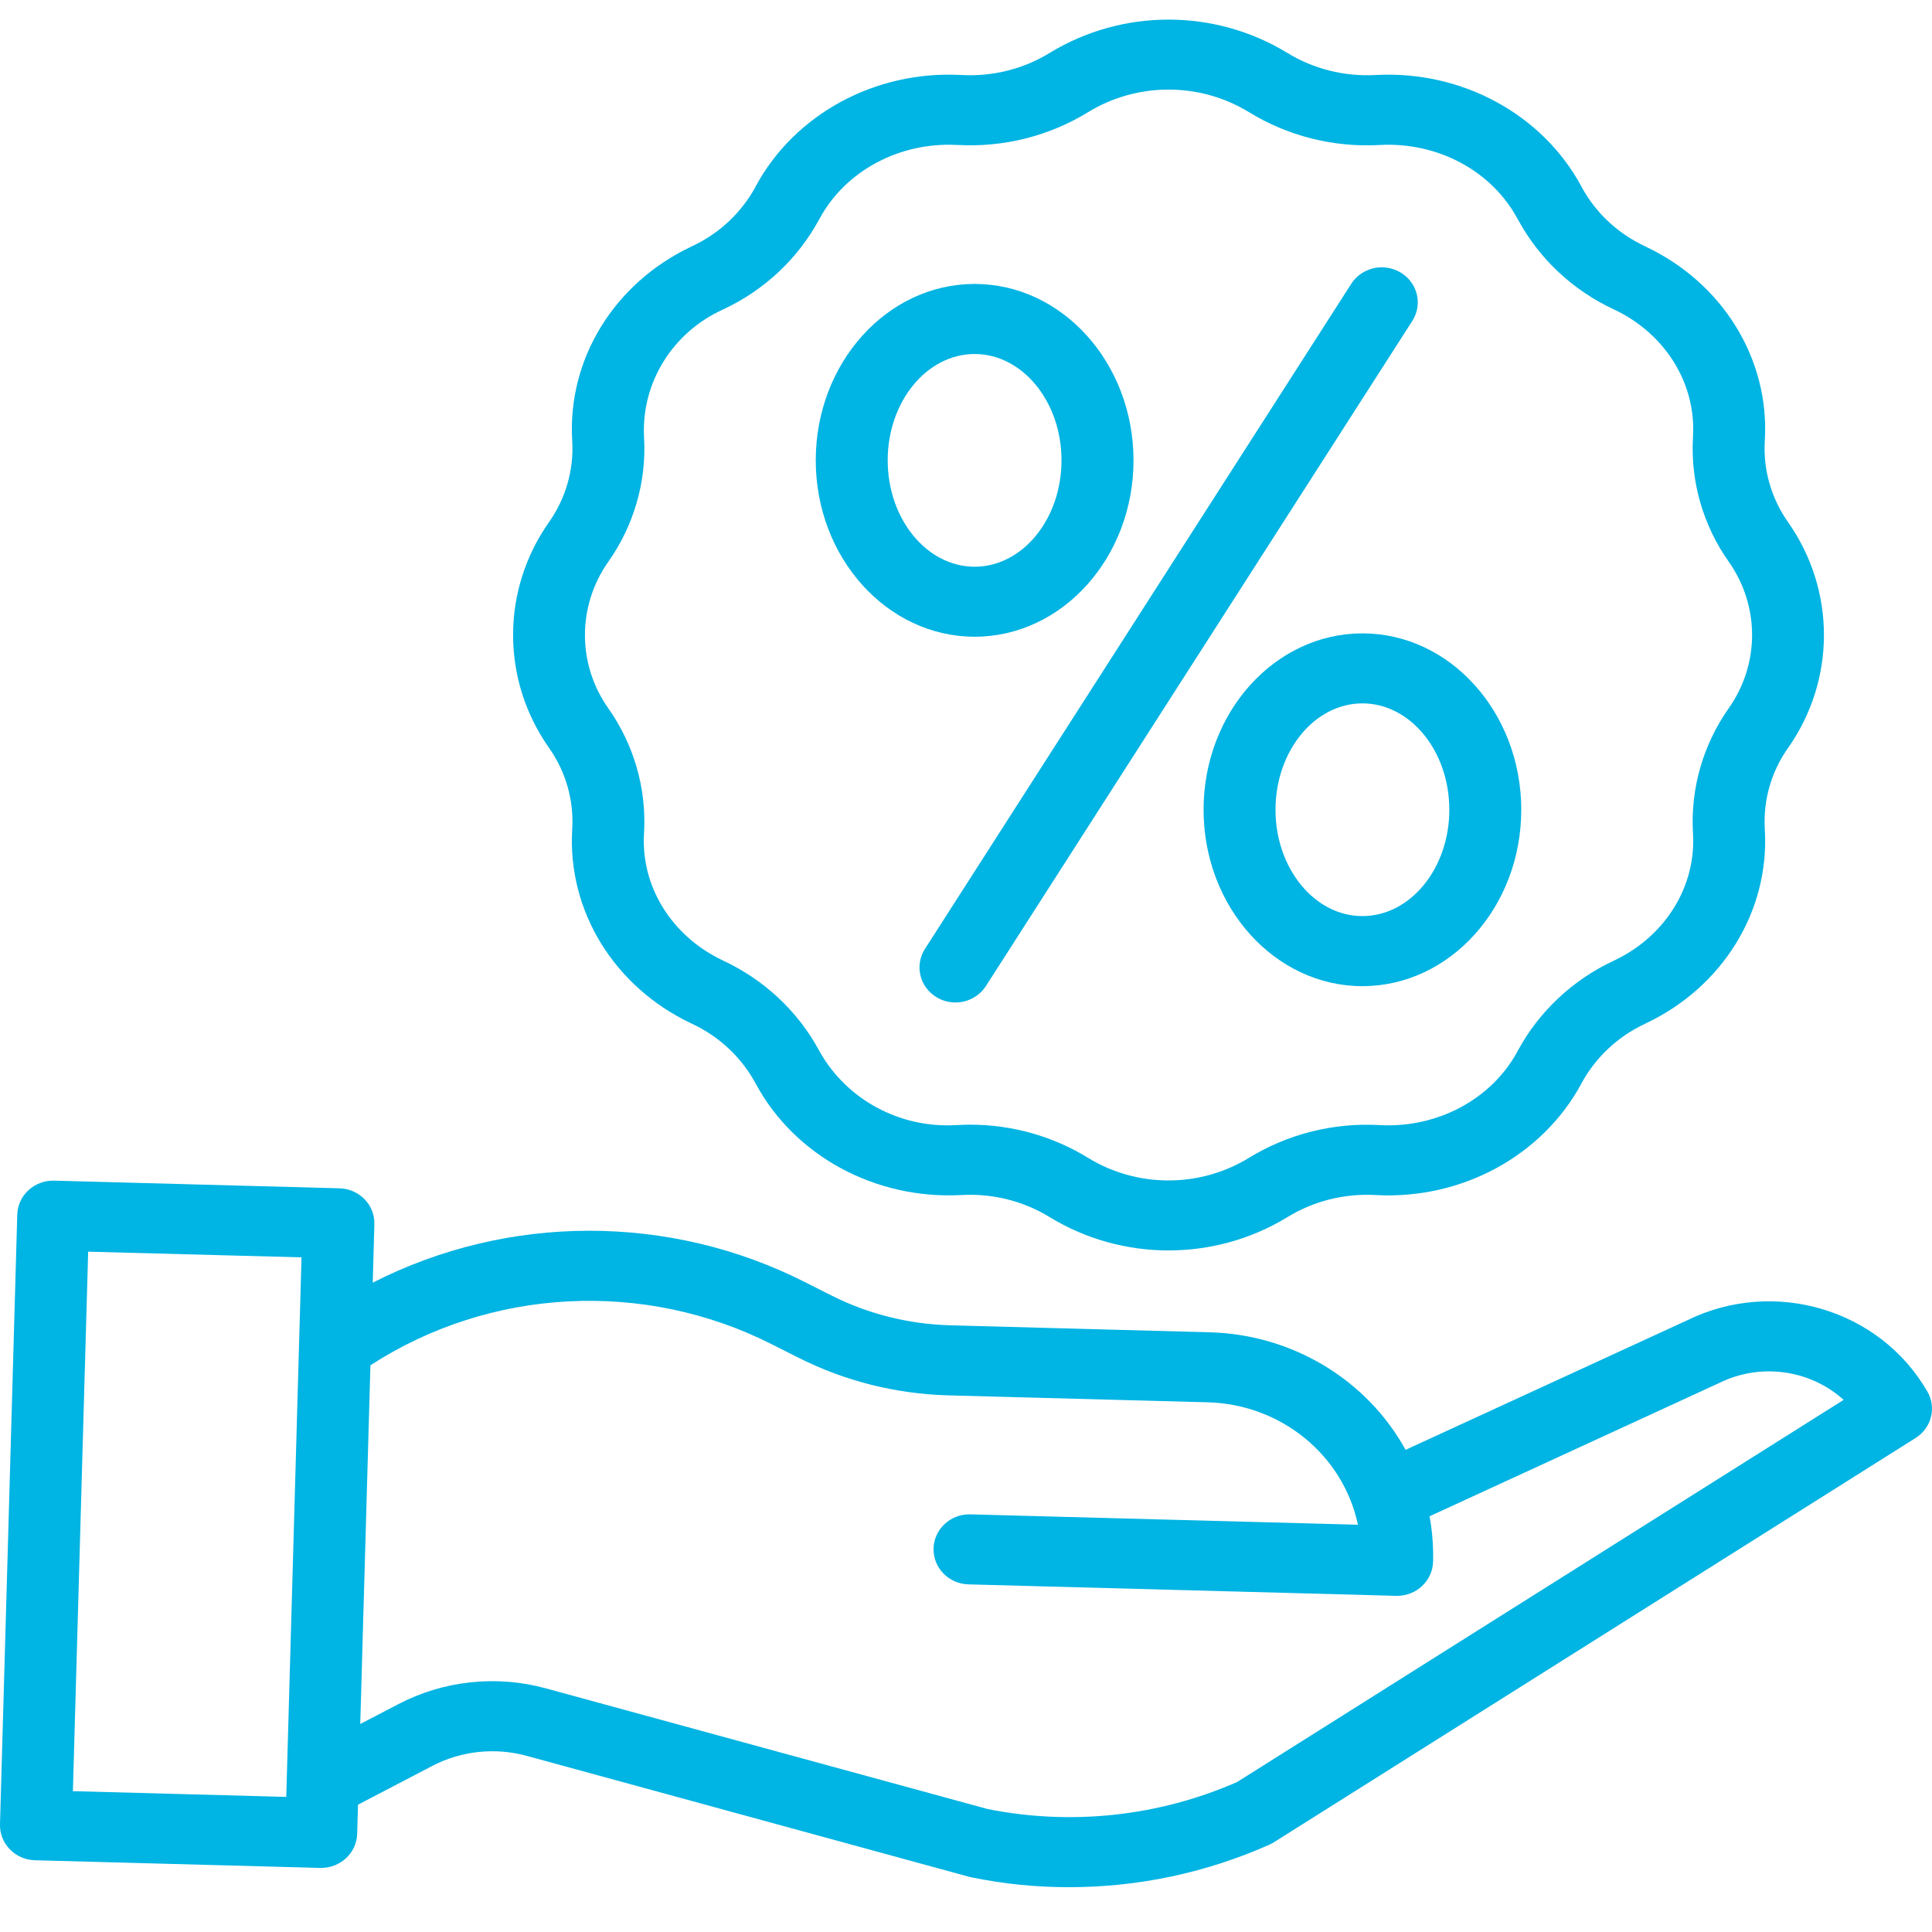 <svg width="30" height="30" viewBox="0 0 30 30" fill="none" xmlns="http://www.w3.org/2000/svg">
<path d="M8.886 12.864L8.885 12.883C8.811 14.144 9.536 15.325 10.733 15.891L10.745 15.897C11.167 16.093 11.513 16.418 11.731 16.82L11.736 16.829C12.339 17.947 13.586 18.625 14.916 18.557L14.936 18.556C15.418 18.53 15.897 18.651 16.305 18.903C17.43 19.588 18.86 19.588 19.985 18.903C20.393 18.651 20.872 18.53 21.354 18.556L21.374 18.557C22.702 18.626 23.95 17.947 24.555 16.827L24.558 16.821C24.777 16.417 25.123 16.093 25.547 15.896L25.556 15.891C26.753 15.325 27.479 14.144 27.404 12.883L27.403 12.865C27.379 12.421 27.505 11.982 27.764 11.615C28.508 10.558 28.508 9.164 27.764 8.107C27.506 7.74 27.379 7.301 27.403 6.857L27.404 6.838C27.479 5.577 26.753 4.396 25.555 3.83L25.544 3.824C25.123 3.628 24.778 3.306 24.56 2.904L24.554 2.892C23.95 1.774 22.702 1.096 21.374 1.164L21.354 1.165C20.872 1.191 20.393 1.07 19.986 0.819H19.985C18.859 0.133 17.43 0.133 16.304 0.819C15.896 1.07 15.418 1.191 14.935 1.165L14.915 1.164C13.588 1.095 12.339 1.774 11.736 2.891L11.732 2.9C11.513 3.303 11.167 3.628 10.745 3.824L10.733 3.83C9.536 4.396 8.811 5.577 8.885 6.838L8.886 6.856C8.911 7.3 8.784 7.739 8.526 8.106C7.781 9.163 7.781 10.557 8.526 11.614C8.784 11.981 8.911 12.42 8.886 12.864ZM9.445 8.724C9.844 8.158 10.04 7.48 10.001 6.794L10 6.776C9.961 5.94 10.443 5.164 11.22 4.809L11.23 4.804C11.868 4.507 12.39 4.017 12.719 3.408L12.725 3.398C13.125 2.655 13.965 2.204 14.856 2.251L14.876 2.251C15.589 2.29 16.296 2.111 16.9 1.739C17.661 1.275 18.628 1.275 19.39 1.739C19.993 2.111 20.701 2.29 21.413 2.252L21.433 2.251C22.329 2.205 23.164 2.655 23.563 3.396L23.571 3.409C23.9 4.018 24.422 4.507 25.059 4.804L25.068 4.808C25.858 5.182 26.338 5.955 26.289 6.776L26.288 6.795C26.25 7.481 26.446 8.159 26.845 8.724C27.327 9.409 27.327 10.312 26.844 10.997C26.446 11.563 26.25 12.241 26.288 12.927L26.289 12.945C26.338 13.766 25.858 14.539 25.068 14.913L25.06 14.917C24.421 15.215 23.899 15.705 23.569 16.315L23.565 16.323C23.164 17.066 22.326 17.517 21.433 17.471L21.414 17.47C20.701 17.431 19.993 17.61 19.389 17.982C18.628 18.446 17.661 18.446 16.9 17.982C16.351 17.643 15.715 17.464 15.065 17.464C15.002 17.464 14.939 17.466 14.876 17.47L14.856 17.47C13.976 17.525 13.144 17.076 12.724 16.322L12.718 16.311C12.389 15.703 11.868 15.215 11.231 14.917L11.221 14.912C10.431 14.538 9.951 13.766 10 12.945L10.001 12.925C10.039 12.24 9.843 11.562 9.444 10.996C8.962 10.312 8.963 9.409 9.445 8.724V8.724Z" fill="#00B4E3"/>
<path d="M14.541 15.484C14.802 15.643 15.147 15.565 15.31 15.31L21.927 4.988C22.035 4.823 22.044 4.614 21.95 4.441C21.856 4.268 21.674 4.158 21.473 4.151C21.273 4.145 21.084 4.245 20.979 4.412L14.363 14.734C14.199 14.989 14.279 15.325 14.541 15.484Z" fill="#00B4E3"/>
<path d="M15.134 9.887C16.494 9.887 17.601 8.658 17.601 7.148C17.601 5.638 16.494 4.409 15.134 4.409C13.774 4.409 12.667 5.638 12.667 7.148C12.667 8.658 13.774 9.887 15.134 9.887ZM15.134 5.497C15.878 5.497 16.483 6.238 16.483 7.148C16.483 8.059 15.878 8.8 15.134 8.8C14.39 8.8 13.784 8.058 13.784 7.148C13.784 6.238 14.39 5.497 15.134 5.497Z" fill="#00B4E3"/>
<path d="M18.689 12.574C18.689 14.084 19.796 15.313 21.155 15.313C22.516 15.313 23.622 14.084 23.622 12.574C23.622 11.064 22.516 9.835 21.156 9.835C19.796 9.835 18.689 11.063 18.689 12.574ZM22.505 12.574C22.505 13.484 21.9 14.225 21.155 14.225C20.412 14.225 19.806 13.484 19.806 12.574C19.806 11.663 20.412 10.922 21.155 10.922C21.9 10.922 22.505 11.663 22.505 12.574Z" fill="#00B4E3"/>
<path d="M29.927 21.606C29.188 20.328 27.548 19.841 26.202 20.5L21.826 22.513C21.222 21.419 20.064 20.723 18.788 20.688L14.749 20.579C14.11 20.561 13.482 20.404 12.914 20.118L12.502 19.91C10.398 18.842 7.89 18.845 5.788 19.917L5.813 19.01C5.822 18.71 5.579 18.46 5.27 18.452L0.841 18.333C0.533 18.325 0.276 18.561 0.268 18.862L0 28.327C-0.008 28.628 0.235 28.878 0.543 28.886L4.972 29.005H4.988C5.29 29.004 5.538 28.77 5.546 28.476L5.559 28.023L6.709 27.423C7.161 27.186 7.689 27.13 8.183 27.266L15.053 29.144C15.065 29.147 15.077 29.15 15.09 29.152C15.586 29.254 16.092 29.305 16.6 29.304C17.674 29.305 18.736 29.079 19.713 28.643C19.737 28.632 19.76 28.62 19.782 28.606L29.744 22.33C29.993 22.174 30.073 21.856 29.927 21.606ZM1.132 27.813L1.369 19.436L4.682 19.524L4.445 27.902L1.132 27.813ZM19.21 27.671C17.996 28.204 16.641 28.351 15.337 28.091L8.484 26.219C7.713 26.006 6.888 26.094 6.182 26.464L5.594 26.77L5.752 21.2C7.615 19.993 10.004 19.869 11.989 20.876L12.4 21.083C13.118 21.445 13.911 21.644 14.719 21.667L18.758 21.775C19.892 21.807 20.856 22.593 21.086 23.676L15.07 23.515C14.761 23.506 14.505 23.743 14.496 24.043C14.488 24.344 14.731 24.594 15.039 24.602L21.679 24.78H21.695C21.997 24.78 22.244 24.545 22.253 24.251C22.259 24.015 22.241 23.778 22.198 23.545L26.685 21.48L26.698 21.474C27.335 21.16 28.105 21.265 28.628 21.737L19.21 27.671Z" fill="#00B4E3"/>
</svg>

